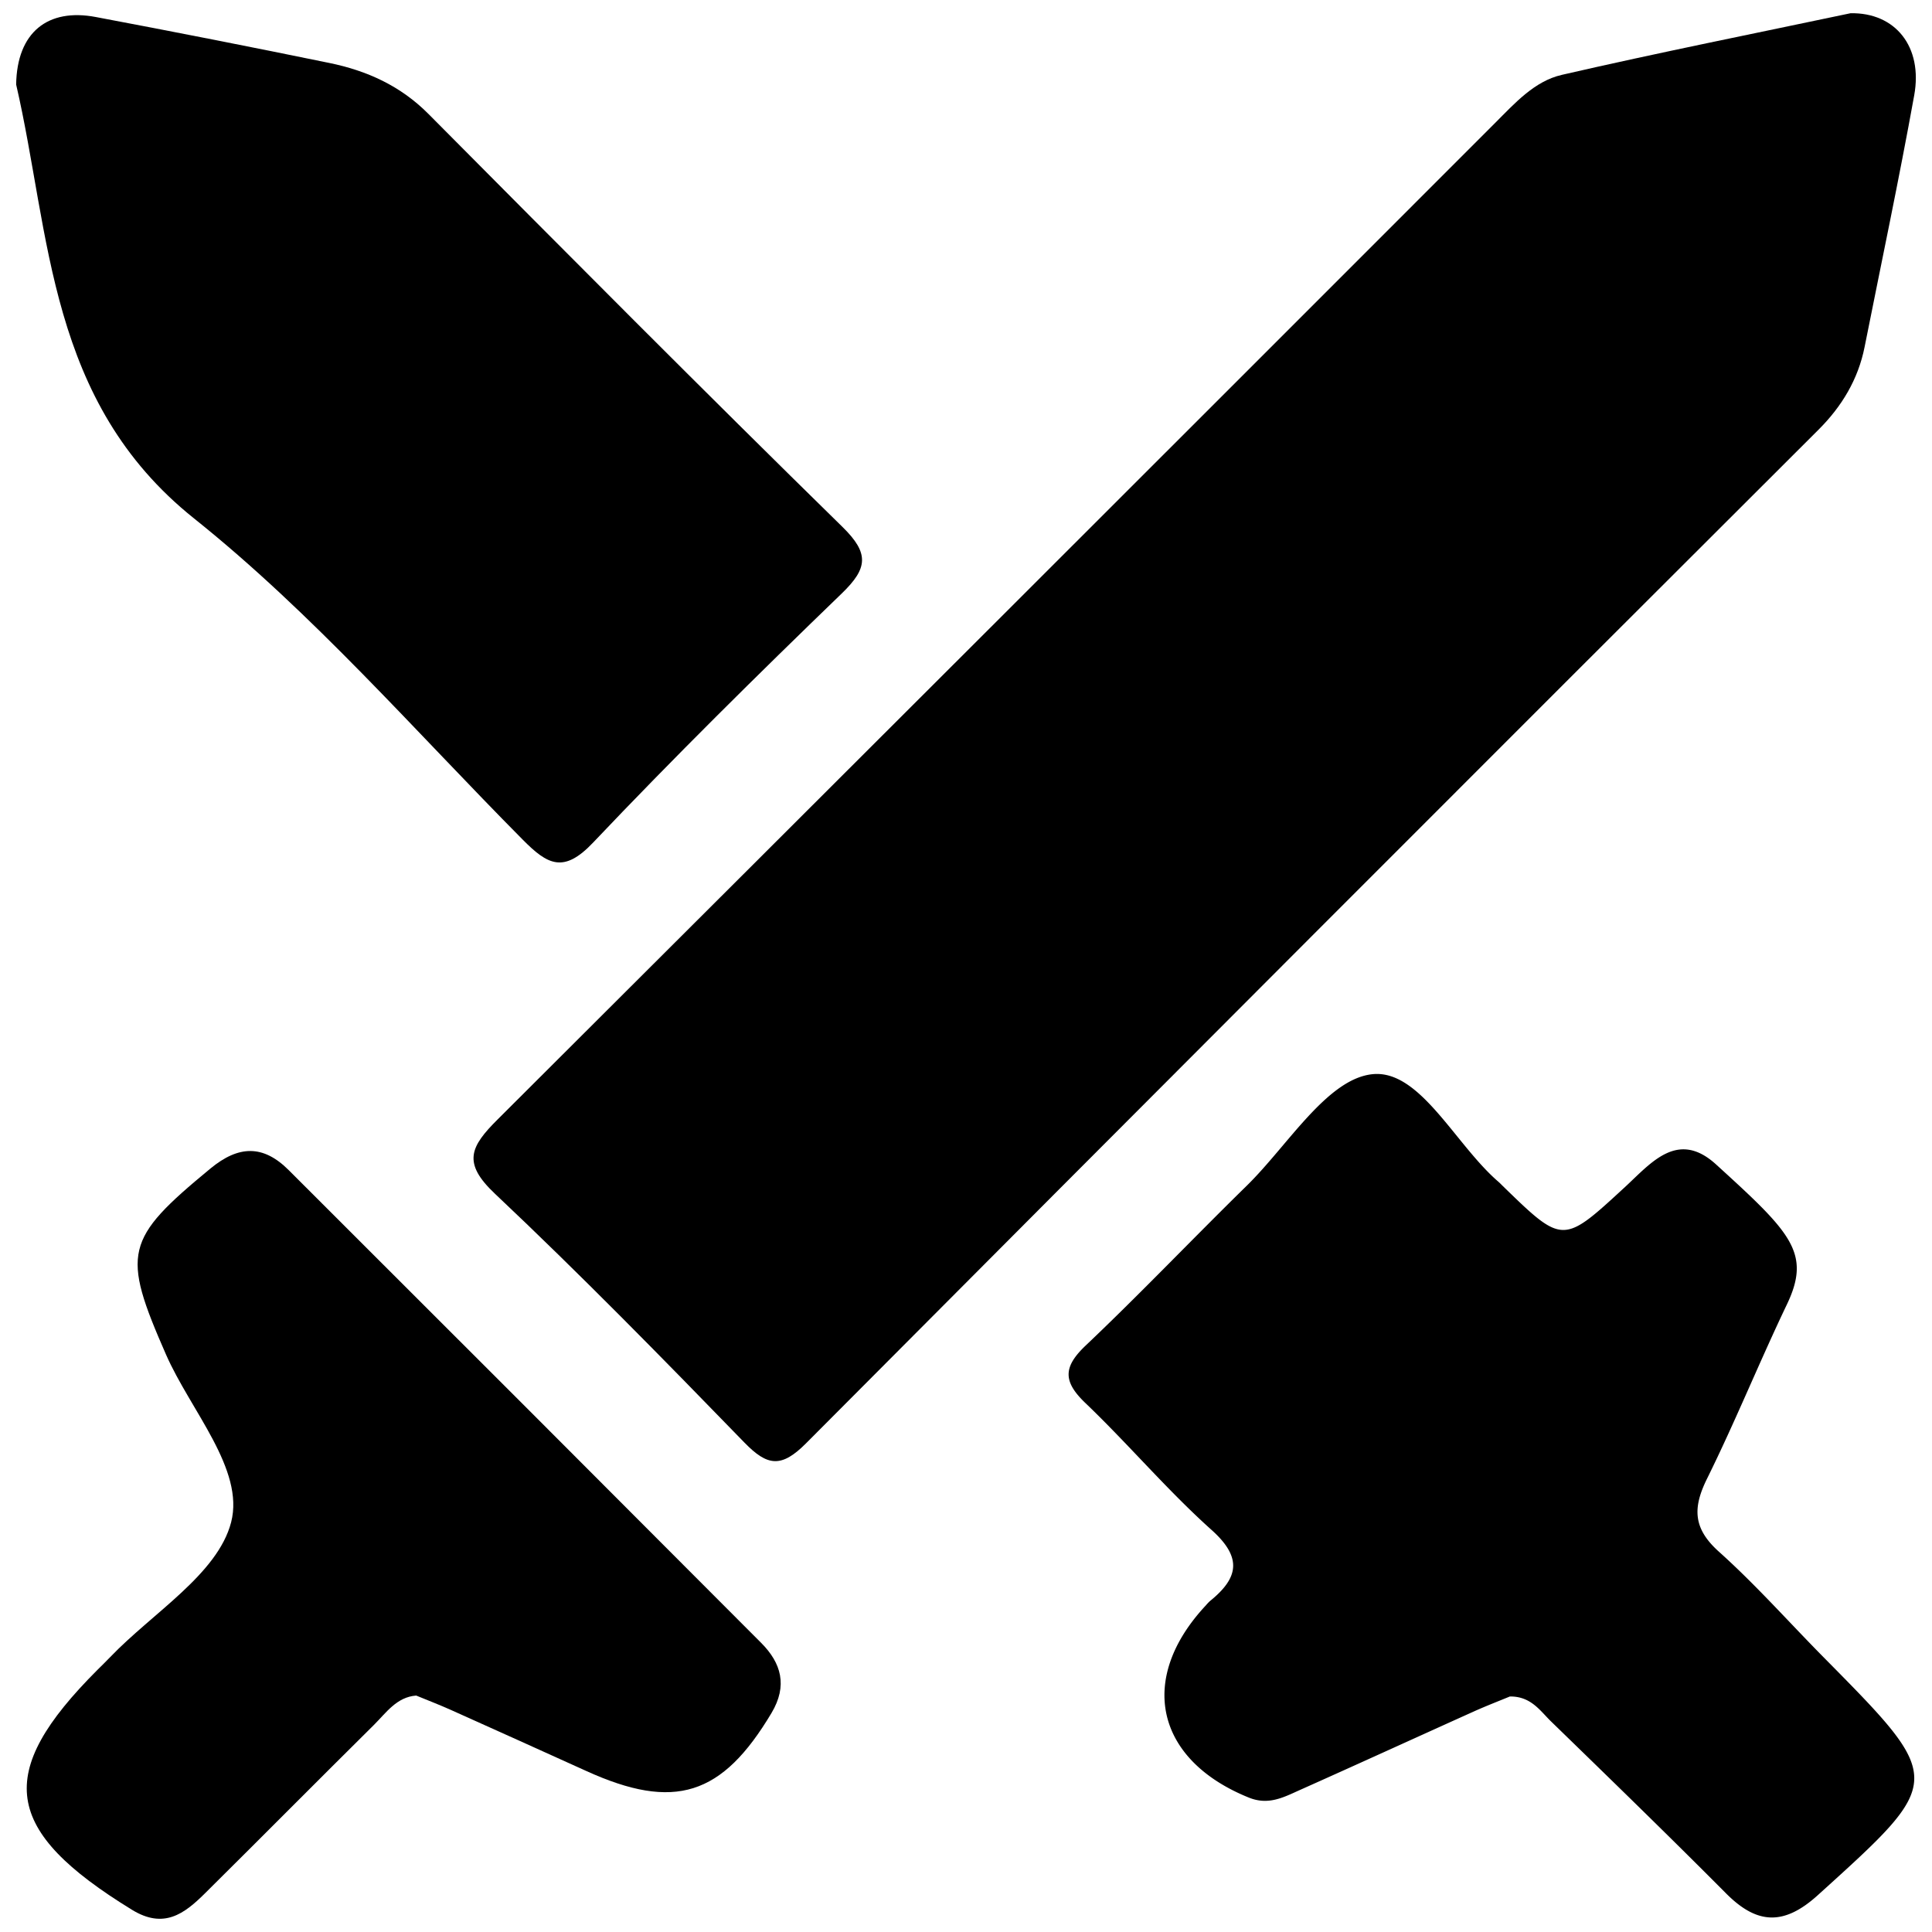 <svg id="Слой_1" data-name="Слой 1" xmlns="http://www.w3.org/2000/svg" viewBox="0 0 1000 1000"><path d="M957.84,6.85c-49,10.34-99.4,20.39-149.45,31.9C794.2,42,784,53.51,773.71,63.8q-257.81,258-516.06,515.54c-14.34,14.26-18.41,22.56-1.45,38.55,44.2,41.69,86.76,85.17,129.1,128.77,11.9,12.26,19.13,13.22,31.86.44Q678.84,484.23,941.41,222.26c11.88-11.88,20.36-25.88,23.69-42.61,8.65-43.44,17.83-86.78,25.7-130.36C995.32,24.26,981.11,6.42,957.84,6.85Z"/><path d="M781.5,878.1c11-.13,15.69,7.47,21.41,13,30.3,29.44,60.62,58.88,90.41,88.83,16,16.13,29.9,17,47.58,1,65.85-59.6,66.2-59.17,3.12-123-18.11-18.32-35.26-37.7-54.4-54.86-13.33-12-13.51-22.62-6.07-37.68,14.6-29.54,27-60.18,41.2-89.9,13-27,2.33-37.4-36.53-72.79-19.86-18.09-33.64-.72-47.12,11.7-32.19,29.68-32.1,29.78-63.3-.57-.74-.72-1.44-1.48-2.22-2.15C753.19,592.41,735,553.48,710.4,556c-23.41,2.38-43.78,36.81-65,57.64-28,27.41-55,55.81-83.38,82.73-11.77,11.15-11.89,18.66-.26,29.8,22.33,21.36,42.39,45.15,65.36,65.74,16.07,14.4,13.9,24.85-.84,36.79a25.12,25.12,0,0,0-2.13,2.24c-35.58,38.07-26,80,22.27,99.5,10.19,4.12,18.06-.21,26.38-3.93,30.07-13.42,60-27.12,90-40.63C769.36,882.93,776.06,880.36,781.5,878.1Z"/><path d="M8.36,43.75c18,77.82,16.21,164,92.15,224.65,61.59,49.23,114.16,109.83,170,166.15,13,13.16,21.26,17.61,36.47,1.58,41.79-44.06,85.05-86.78,128.76-129,13.44-13,14.28-20.71.36-34.36C364,202.14,292.88,130.56,221.79,59c-14.48-14.58-31.87-22.42-51.28-26.4Q110.15,20.21,49.59,8.81C24.72,4.09,8.77,16.71,8.36,43.75Z"/><path d="M215.43,877.62c6.27,2.58,12,4.78,17.62,7.29q35.19,15.78,70.3,31.7c45.75,20.82,70.43,12.89,96-30,8.42-14.12,5-25.86-5.34-36.23Q271.89,727.87,149.45,605.67c-13.2-13.2-25.89-12.93-40.55-.83-44.45,36.68-46.05,43.62-23,96.21,12.73,29.06,40.82,59.54,33.73,86.88-7,26.89-40.66,46.85-62.64,69.83-2.14,2.24-4.36,4.38-6.55,6.56-53.5,53.5-49,83.12,17.84,124.17,16.53,10.15,27.1,2.1,37.75-8.44,29.26-29,58.25-58.25,87.51-87.23C199.9,886.49,205.35,878.36,215.43,877.62Z"/></svg>